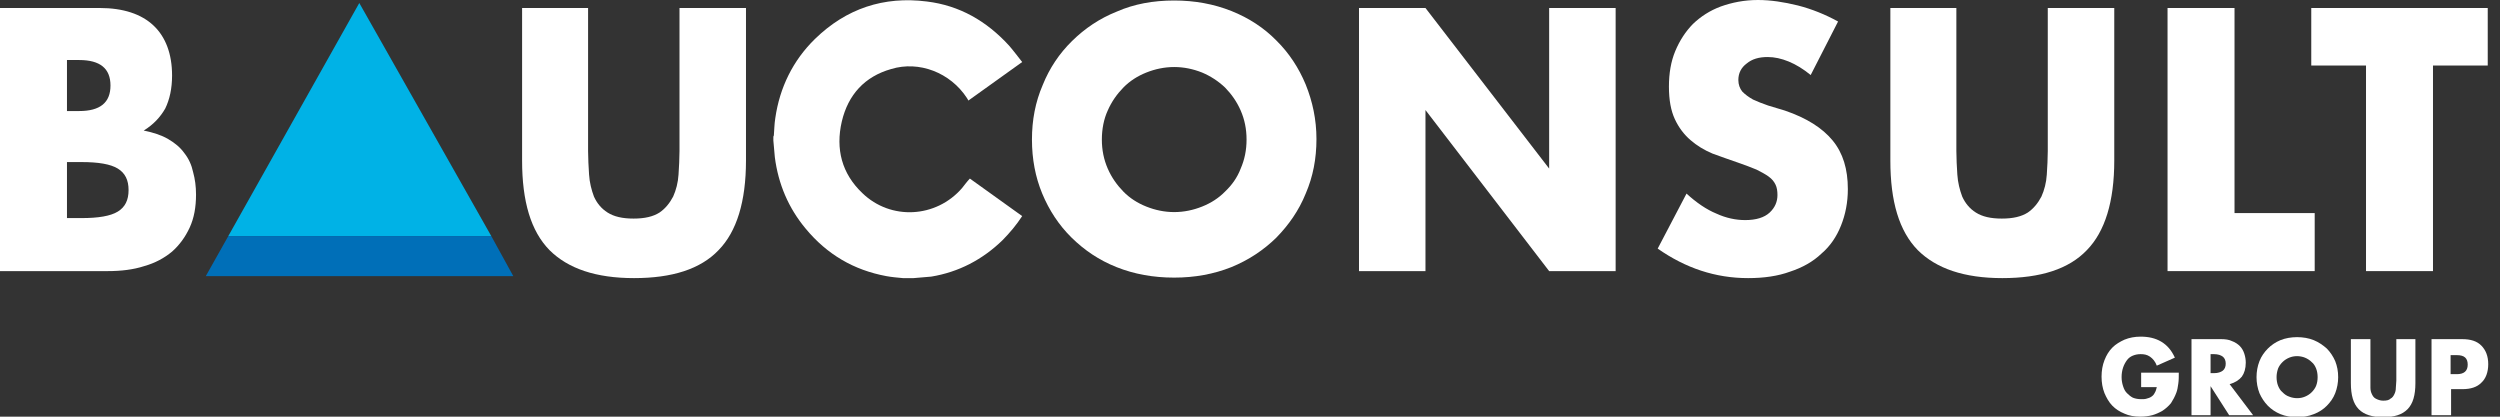 <svg width="180" height="30" viewBox="0 0 180 30" fill="none" xmlns="http://www.w3.org/2000/svg">
<rect x="0" y="0" width="180" height="30" fill="#333333" stroke="none"/>
<path d="M65.783 20.024H65.009C64.622 19.988 64.199 19.952 63.812 19.88C61.489 19.448 59.553 18.331 58.005 16.458C56.773 14.982 56.034 13.253 55.787 11.308C55.752 10.912 55.717 10.516 55.682 10.12V9.904C55.682 9.868 55.682 9.796 55.717 9.76C55.752 9.328 55.752 8.931 55.822 8.499C56.139 6.302 57.09 4.358 58.673 2.809C60.926 0.612 63.636 -0.288 66.734 0.108C69.092 0.396 71.028 1.512 72.647 3.277C72.963 3.637 73.28 4.069 73.597 4.466C72.295 5.402 71.028 6.302 69.725 7.239C69.69 7.167 69.655 7.131 69.62 7.059C68.423 5.222 66.17 4.358 64.164 4.97C62.264 5.51 61.067 6.807 60.609 8.751C60.152 10.732 60.609 12.497 62.087 13.901C64.129 15.882 67.402 15.702 69.268 13.541C69.444 13.325 69.62 13.073 69.831 12.857C71.098 13.757 72.33 14.658 73.597 15.558C73.175 16.206 72.717 16.747 72.189 17.287C70.746 18.691 69.021 19.592 67.05 19.916C66.558 19.952 66.17 19.988 65.783 20.024Z" fill="white"/>
<path d="M154.127 26.831H156.873C156.873 27.119 156.873 27.371 156.837 27.623C156.802 27.875 156.767 28.091 156.697 28.271C156.591 28.559 156.45 28.812 156.31 29.028C156.134 29.244 155.922 29.424 155.711 29.568C155.465 29.712 155.218 29.82 154.972 29.892C154.69 29.964 154.409 30 154.092 30C153.67 30 153.283 29.928 152.966 29.784C152.614 29.64 152.332 29.46 152.086 29.208C151.839 28.956 151.663 28.632 151.523 28.307C151.382 27.947 151.312 27.551 151.312 27.119C151.312 26.687 151.382 26.291 151.523 25.93C151.663 25.57 151.839 25.282 152.086 25.03C152.332 24.778 152.649 24.598 152.966 24.454C153.318 24.31 153.705 24.238 154.127 24.238C154.69 24.238 155.183 24.346 155.606 24.598C156.028 24.85 156.345 25.21 156.591 25.75L155.289 26.327C155.183 26.038 155.007 25.822 154.796 25.678C154.585 25.534 154.374 25.498 154.127 25.498C153.916 25.498 153.74 25.534 153.564 25.606C153.388 25.678 153.247 25.786 153.142 25.93C153.036 26.075 152.931 26.255 152.86 26.471C152.79 26.687 152.755 26.903 152.755 27.155C152.755 27.371 152.79 27.587 152.86 27.803C152.931 28.019 153.001 28.163 153.142 28.307C153.283 28.451 153.423 28.559 153.564 28.632C153.74 28.704 153.951 28.74 154.162 28.74C154.303 28.74 154.444 28.74 154.55 28.704C154.69 28.668 154.796 28.632 154.902 28.559C155.007 28.488 155.078 28.416 155.148 28.271C155.218 28.163 155.254 28.019 155.289 27.875H154.162V26.831H154.127Z" fill="white"/>
<path d="M162.223 29.892H160.498L159.161 27.803V29.892H157.788V24.418H159.935C160.217 24.418 160.498 24.454 160.709 24.562C160.921 24.634 161.132 24.778 161.273 24.922C161.413 25.066 161.519 25.246 161.589 25.462C161.66 25.678 161.695 25.895 161.695 26.111C161.695 26.543 161.589 26.867 161.413 27.119C161.202 27.371 160.921 27.551 160.533 27.659L162.223 29.892ZM159.161 26.867H159.407C159.689 26.867 159.9 26.795 160.041 26.687C160.181 26.579 160.252 26.399 160.252 26.183C160.252 25.967 160.181 25.787 160.041 25.678C159.9 25.57 159.689 25.498 159.407 25.498H159.161V26.867Z" fill="white"/>
<path d="M162.47 27.155C162.47 26.759 162.54 26.363 162.681 26.003C162.822 25.642 163.033 25.354 163.279 25.102C163.526 24.85 163.842 24.634 164.194 24.49C164.546 24.346 164.969 24.274 165.391 24.274C165.813 24.274 166.236 24.346 166.588 24.49C166.94 24.634 167.257 24.85 167.538 25.102C167.784 25.354 167.996 25.678 168.136 26.003C168.277 26.363 168.348 26.723 168.348 27.155C168.348 27.551 168.277 27.947 168.136 28.308C167.996 28.668 167.784 28.956 167.538 29.208C167.292 29.46 166.975 29.676 166.588 29.82C166.236 29.964 165.813 30.036 165.391 30.036C164.969 30.036 164.546 29.964 164.194 29.82C163.842 29.676 163.526 29.46 163.279 29.208C163.033 28.956 162.822 28.632 162.681 28.308C162.54 27.947 162.47 27.551 162.47 27.155ZM163.913 27.155C163.913 27.371 163.948 27.587 164.018 27.767C164.089 27.947 164.194 28.128 164.335 28.235C164.476 28.38 164.617 28.488 164.828 28.56C165.004 28.632 165.215 28.668 165.391 28.668C165.602 28.668 165.778 28.632 165.954 28.56C166.13 28.488 166.306 28.38 166.447 28.235C166.588 28.091 166.693 27.947 166.764 27.767C166.834 27.587 166.869 27.371 166.869 27.155C166.869 26.939 166.834 26.723 166.764 26.543C166.693 26.363 166.588 26.183 166.447 26.075C166.306 25.931 166.13 25.823 165.954 25.75C165.778 25.678 165.567 25.642 165.391 25.642C165.18 25.642 165.004 25.678 164.828 25.75C164.652 25.823 164.476 25.931 164.335 26.075C164.194 26.219 164.089 26.363 164.018 26.543C163.948 26.759 163.913 26.939 163.913 27.155Z" fill="white"/>
<path d="M170.671 24.418V27.407C170.671 27.551 170.671 27.731 170.671 27.911C170.671 28.091 170.706 28.235 170.776 28.38C170.847 28.524 170.917 28.632 171.058 28.704C171.199 28.776 171.375 28.848 171.586 28.848C171.832 28.848 172.008 28.812 172.114 28.704C172.254 28.632 172.325 28.524 172.395 28.38C172.466 28.235 172.501 28.091 172.501 27.911C172.501 27.731 172.536 27.587 172.536 27.407V24.418H173.909V27.587C173.909 28.452 173.733 29.064 173.346 29.46C172.958 29.856 172.395 30.036 171.586 30.036C170.811 30.036 170.213 29.856 169.826 29.46C169.439 29.064 169.263 28.452 169.263 27.587V24.418H170.671Z" fill="white"/>
<path d="M176.443 29.892H175.07V24.418H177.288C177.886 24.418 178.344 24.562 178.66 24.886C178.977 25.21 179.153 25.642 179.153 26.219C179.153 26.795 178.977 27.263 178.66 27.551C178.344 27.875 177.886 28.019 177.288 28.019H176.478V29.892H176.443ZM176.443 26.939H176.901C177.393 26.939 177.675 26.723 177.675 26.255C177.675 25.787 177.429 25.57 176.901 25.57H176.443V26.939Z" fill="white"/>
<path d="M35.373 16.999H16.436L25.869 0.216L35.373 16.999Z" fill="#00B2E6"/>
<path d="M36.957 19.88H14.818L16.437 16.999H35.373L36.957 19.88Z" fill="#006FB8"/>
<path d="M0 0.576H7.18C8.87 0.576 10.172 1.008 11.052 1.837C11.932 2.665 12.389 3.889 12.389 5.438C12.389 6.374 12.213 7.167 11.897 7.815C11.545 8.427 11.052 8.968 10.348 9.4C11.052 9.544 11.615 9.724 12.108 10.012C12.601 10.3 12.988 10.624 13.269 11.02C13.586 11.416 13.797 11.885 13.903 12.389C14.044 12.893 14.114 13.433 14.114 14.009C14.114 14.91 13.973 15.702 13.656 16.387C13.34 17.071 12.917 17.647 12.389 18.115C11.826 18.583 11.158 18.944 10.383 19.16C9.609 19.412 8.729 19.52 7.743 19.52H0V0.576ZM4.822 7.995H5.702C7.215 7.995 7.955 7.383 7.955 6.158C7.955 4.934 7.215 4.322 5.702 4.322H4.822V7.995ZM4.822 15.702H5.878C7.075 15.702 7.955 15.558 8.482 15.234C9.01 14.91 9.257 14.406 9.257 13.685C9.257 12.965 9.01 12.461 8.482 12.137C7.955 11.813 7.075 11.669 5.878 11.669H4.822V15.702Z" fill="white"/>
<path d="M42.342 0.576V10.876C42.342 11.416 42.378 11.993 42.413 12.569C42.448 13.145 42.589 13.685 42.765 14.154C42.976 14.622 43.293 15.018 43.75 15.306C44.208 15.594 44.806 15.738 45.616 15.738C46.425 15.738 47.024 15.594 47.481 15.306C47.904 15.018 48.22 14.622 48.467 14.154C48.678 13.685 48.819 13.145 48.854 12.569C48.889 11.993 48.924 11.416 48.924 10.876V0.576H53.711V11.561C53.711 14.514 53.042 16.675 51.74 18.007C50.438 19.376 48.396 20.024 45.651 20.024C42.906 20.024 40.899 19.34 39.562 18.007C38.224 16.639 37.591 14.514 37.591 11.561V0.576H42.342Z" fill="white"/>
<path d="M74.301 10.048C74.301 8.644 74.547 7.347 75.075 6.123C75.568 4.898 76.272 3.854 77.187 2.953C78.102 2.053 79.158 1.333 80.425 0.828C81.657 0.288 83.03 0.036 84.543 0.036C86.021 0.036 87.394 0.288 88.661 0.792C89.928 1.297 91.019 2.017 91.899 2.917C92.814 3.818 93.518 4.898 94.011 6.087C94.504 7.311 94.785 8.608 94.785 10.012C94.785 11.417 94.539 12.713 94.011 13.938C93.518 15.162 92.779 16.207 91.899 17.107C90.984 18.007 89.893 18.728 88.661 19.232C87.394 19.736 86.021 19.988 84.543 19.988C83.03 19.988 81.657 19.736 80.39 19.232C79.123 18.728 78.067 18.007 77.152 17.107C76.237 16.207 75.533 15.126 75.04 13.938C74.547 12.749 74.301 11.453 74.301 10.048ZM79.334 10.048C79.334 10.804 79.475 11.489 79.756 12.137C80.038 12.785 80.425 13.325 80.883 13.794C81.34 14.262 81.903 14.622 82.537 14.874C83.17 15.126 83.839 15.27 84.543 15.27C85.247 15.27 85.916 15.126 86.549 14.874C87.183 14.622 87.746 14.262 88.204 13.794C88.696 13.325 89.084 12.785 89.33 12.137C89.612 11.489 89.752 10.804 89.752 10.048C89.752 9.292 89.612 8.608 89.33 7.959C89.048 7.311 88.661 6.771 88.204 6.303C87.711 5.834 87.148 5.474 86.549 5.222C85.916 4.97 85.247 4.826 84.543 4.826C83.839 4.826 83.17 4.97 82.537 5.222C81.903 5.474 81.34 5.834 80.883 6.303C80.425 6.771 80.038 7.311 79.756 7.959C79.475 8.572 79.334 9.292 79.334 10.048Z" fill="white"/>
<path d="M97.848 19.52V0.576H102.634L111.539 12.137V0.576H116.326V19.52H111.539L102.634 7.923V19.52H97.848Z" fill="white"/>
<path d="M130.37 5.402C129.842 4.97 129.314 4.646 128.786 4.43C128.258 4.214 127.766 4.106 127.273 4.106C126.639 4.106 126.147 4.25 125.759 4.574C125.372 4.862 125.161 5.258 125.161 5.762C125.161 6.086 125.267 6.375 125.443 6.591C125.654 6.807 125.9 6.987 126.217 7.167C126.534 7.311 126.886 7.455 127.308 7.599C127.695 7.707 128.118 7.851 128.505 7.959C130.089 8.499 131.215 9.22 131.954 10.12C132.693 11.02 133.045 12.173 133.045 13.613C133.045 14.586 132.869 15.45 132.552 16.242C132.236 17.035 131.778 17.719 131.145 18.259C130.546 18.835 129.772 19.268 128.892 19.556C128.012 19.88 126.991 20.024 125.865 20.024C123.507 20.024 121.36 19.304 119.354 17.899L121.43 13.938C122.134 14.586 122.873 15.09 123.577 15.378C124.281 15.702 124.985 15.846 125.654 15.846C126.428 15.846 127.026 15.666 127.414 15.306C127.801 14.946 127.977 14.514 127.977 14.046C127.977 13.758 127.942 13.505 127.836 13.289C127.73 13.073 127.59 12.893 127.343 12.713C127.097 12.533 126.815 12.389 126.463 12.209C126.111 12.065 125.654 11.885 125.126 11.705C124.492 11.489 123.894 11.273 123.296 11.056C122.697 10.804 122.169 10.48 121.712 10.084C121.254 9.688 120.867 9.184 120.585 8.571C120.304 7.959 120.163 7.203 120.163 6.23C120.163 5.294 120.304 4.43 120.621 3.673C120.937 2.917 121.36 2.269 121.888 1.729C122.451 1.188 123.12 0.756 123.894 0.468C124.703 0.18 125.583 0 126.569 0C127.484 0 128.434 0.144 129.455 0.396C130.441 0.648 131.426 1.044 132.341 1.549L130.37 5.402Z" fill="white"/>
<path d="M140.858 0.576V10.876C140.858 11.416 140.893 11.993 140.928 12.569C140.964 13.145 141.104 13.685 141.28 14.154C141.492 14.622 141.808 15.018 142.266 15.306C142.723 15.594 143.322 15.738 144.131 15.738C144.941 15.738 145.539 15.594 145.997 15.306C146.419 15.018 146.736 14.622 146.982 14.154C147.194 13.685 147.334 13.145 147.369 12.569C147.405 11.993 147.44 11.416 147.44 10.876V0.576H152.227V11.561C152.227 14.514 151.558 16.675 150.256 18.007C148.953 19.376 146.912 20.024 144.167 20.024C141.421 20.024 139.415 19.34 138.077 18.007C136.74 16.639 136.106 14.514 136.106 11.561V0.576H140.858Z" fill="white"/>
<path d="M160.885 0.576V15.342H166.658V19.52H156.063V0.576H160.885Z" fill="white"/>
<path d="M175.175 4.718V19.52H170.353V4.718H166.411V0.576H179.117V4.718H175.175Z" fill="white"/>
</svg>
